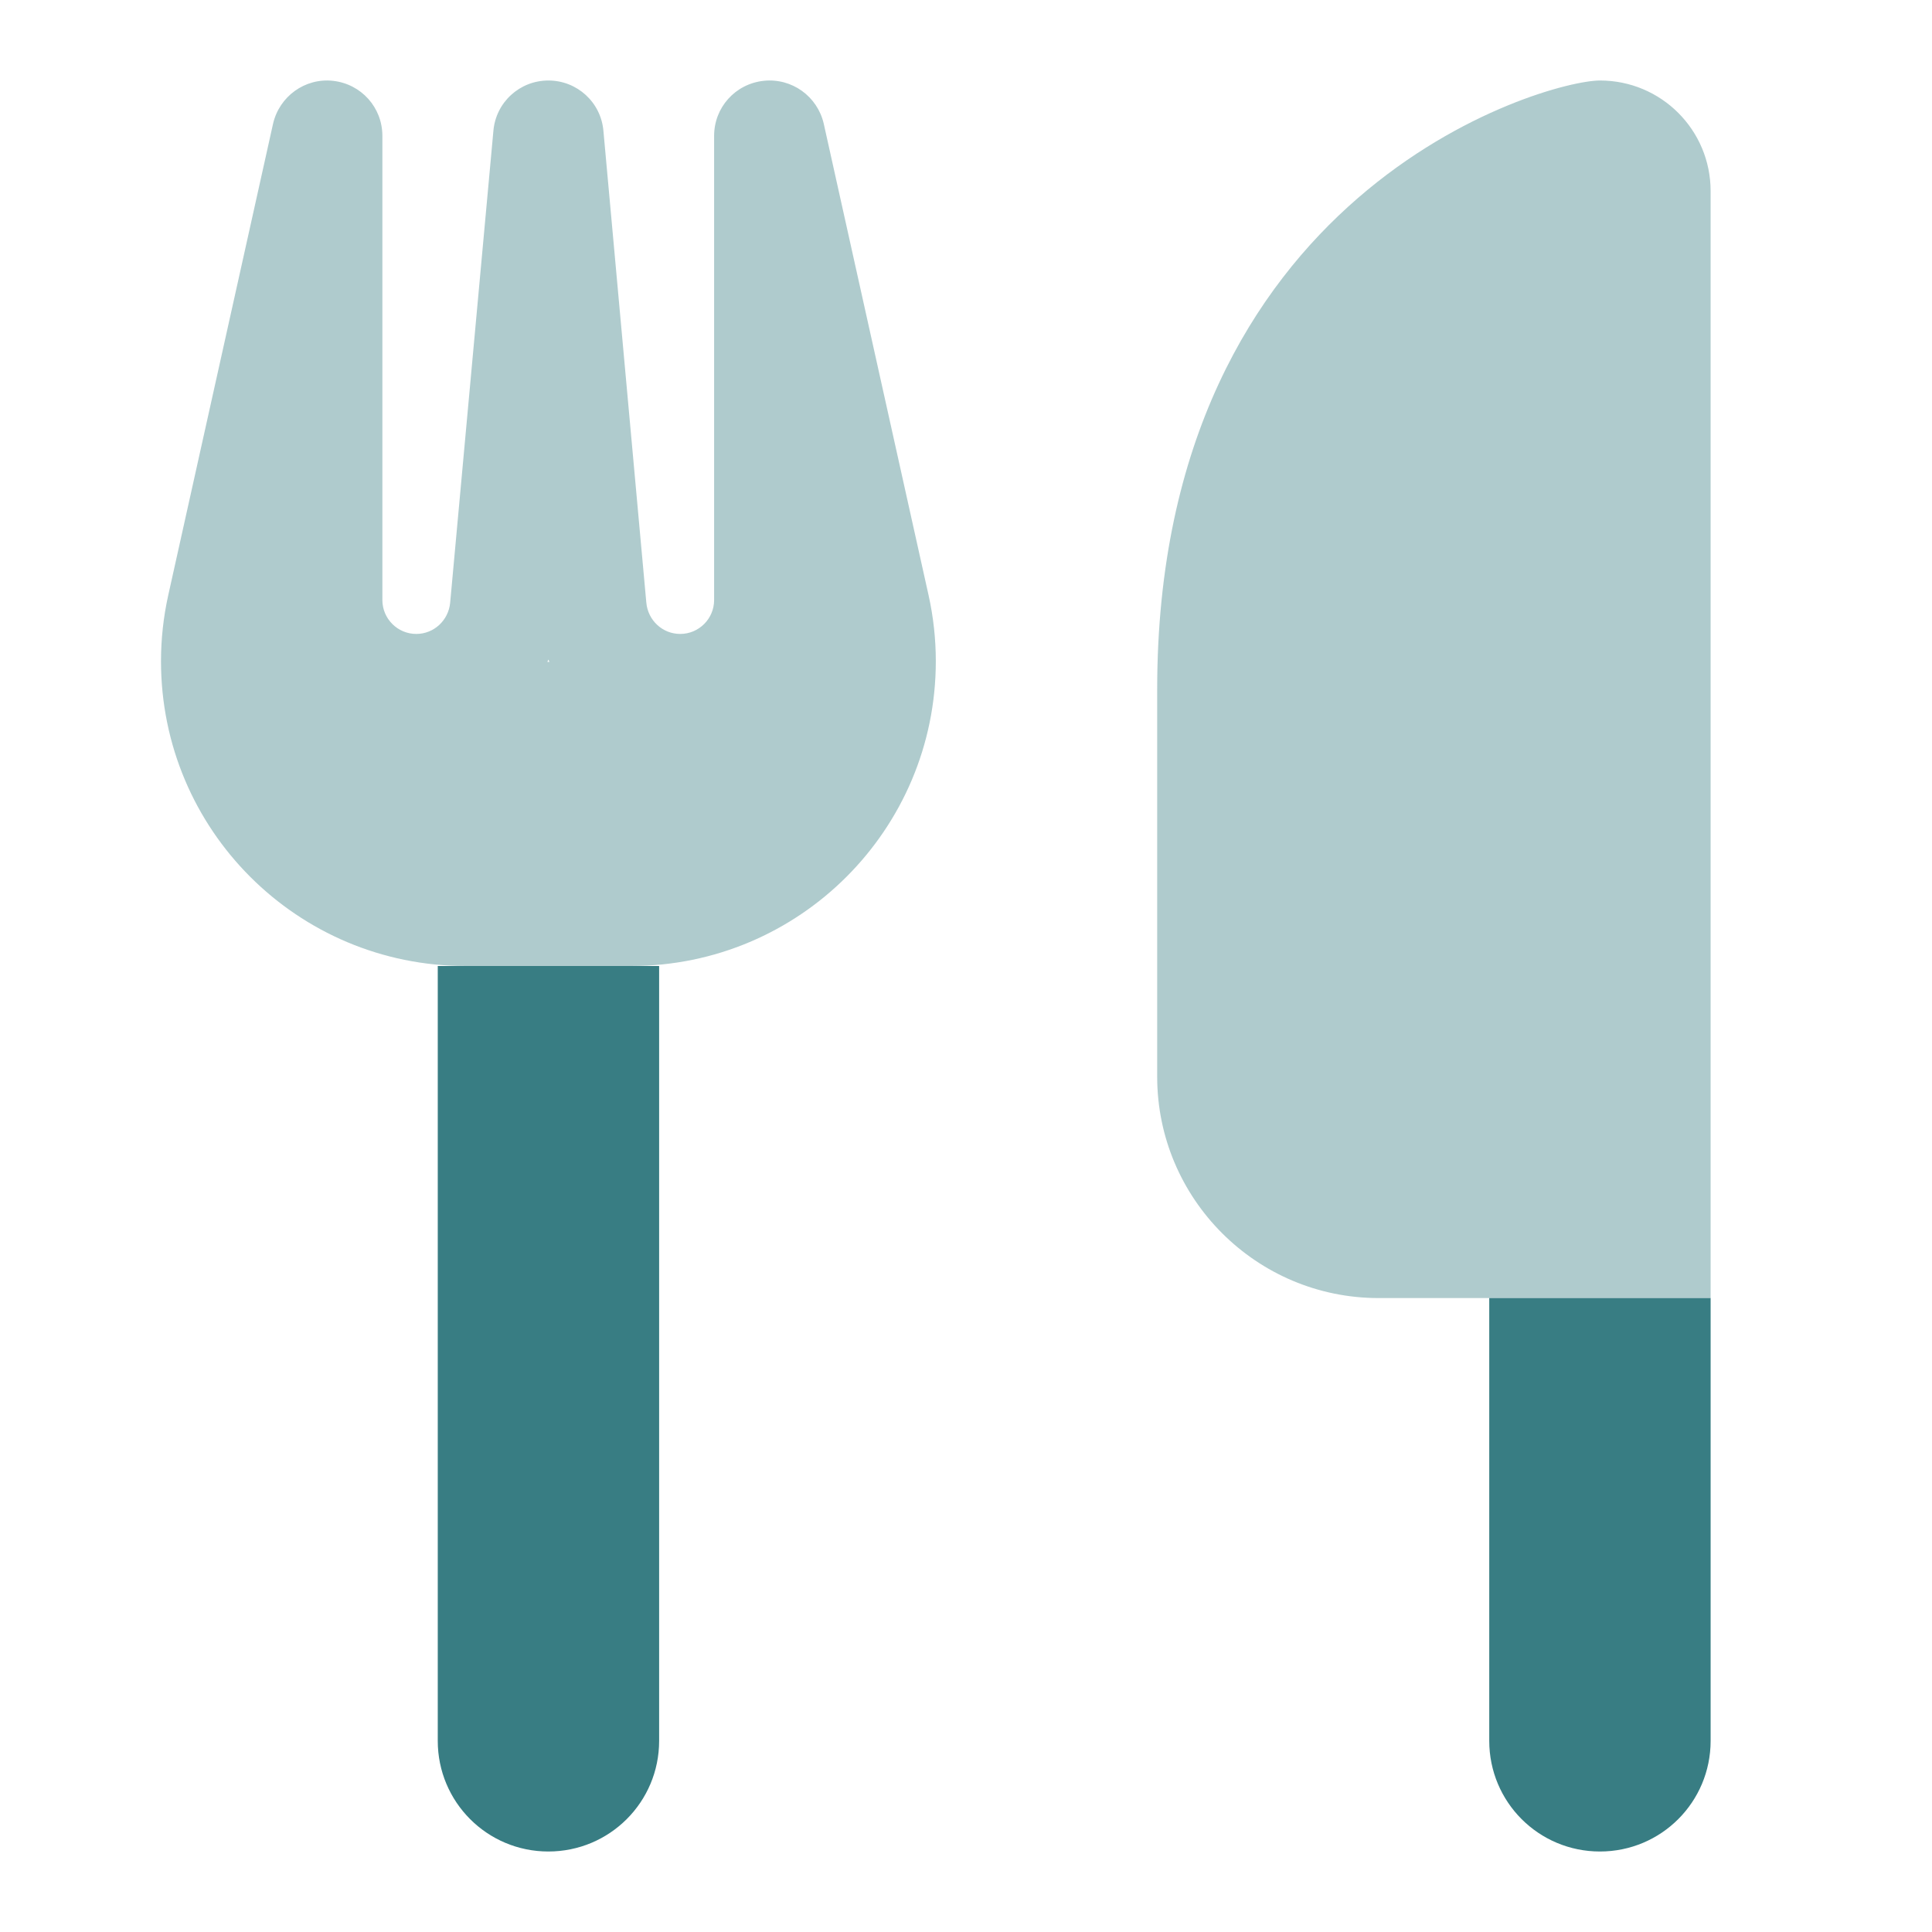 <svg width="24" height="24" viewBox="0 0 24 24" fill="none" xmlns="http://www.w3.org/2000/svg">
<path d="M8.188 21.625V12H5.438V21.625C5.438 22.386 6.052 23 6.812 23C7.573 23 8.188 22.386 8.188 21.625ZM21.25 21.625V16.125H18.5V21.625C18.5 22.386 19.114 23 19.875 23C20.636 23 21.25 22.386 21.25 21.625Z" fill="#387D83"/>
<path opacity="0.4" d="M14.375 8.562C14.375 2.375 19.188 1 19.875 1C20.636 1 21.25 1.614 21.25 2.375V16.125H17.125C15.608 16.125 14.375 14.892 14.375 13.375V8.562ZM4.136 1.004C4.488 1.043 4.75 1.335 4.75 1.688V7.454C4.75 7.686 4.939 7.875 5.171 7.875C5.39 7.875 5.571 7.707 5.592 7.488L6.129 1.627C6.159 1.271 6.456 1 6.812 1C7.169 1 7.466 1.271 7.496 1.627L8.029 7.488C8.05 7.707 8.23 7.875 8.45 7.875C8.682 7.875 8.871 7.686 8.871 7.454V1.688C8.871 1.335 9.133 1.043 9.485 1.004C9.838 0.966 10.155 1.198 10.233 1.537L11.535 7.394C11.595 7.664 11.625 7.939 11.625 8.214C11.625 10.303 9.932 12 7.839 12H5.786C3.693 12 2 10.307 2 8.214C2 7.939 2.03 7.664 2.09 7.394L3.392 1.537C3.47 1.198 3.788 0.966 4.136 1.004ZM6.812 8.193L6.8 8.223H6.812H6.825L6.812 8.193Z" fill="#387D83"/>
</svg>

